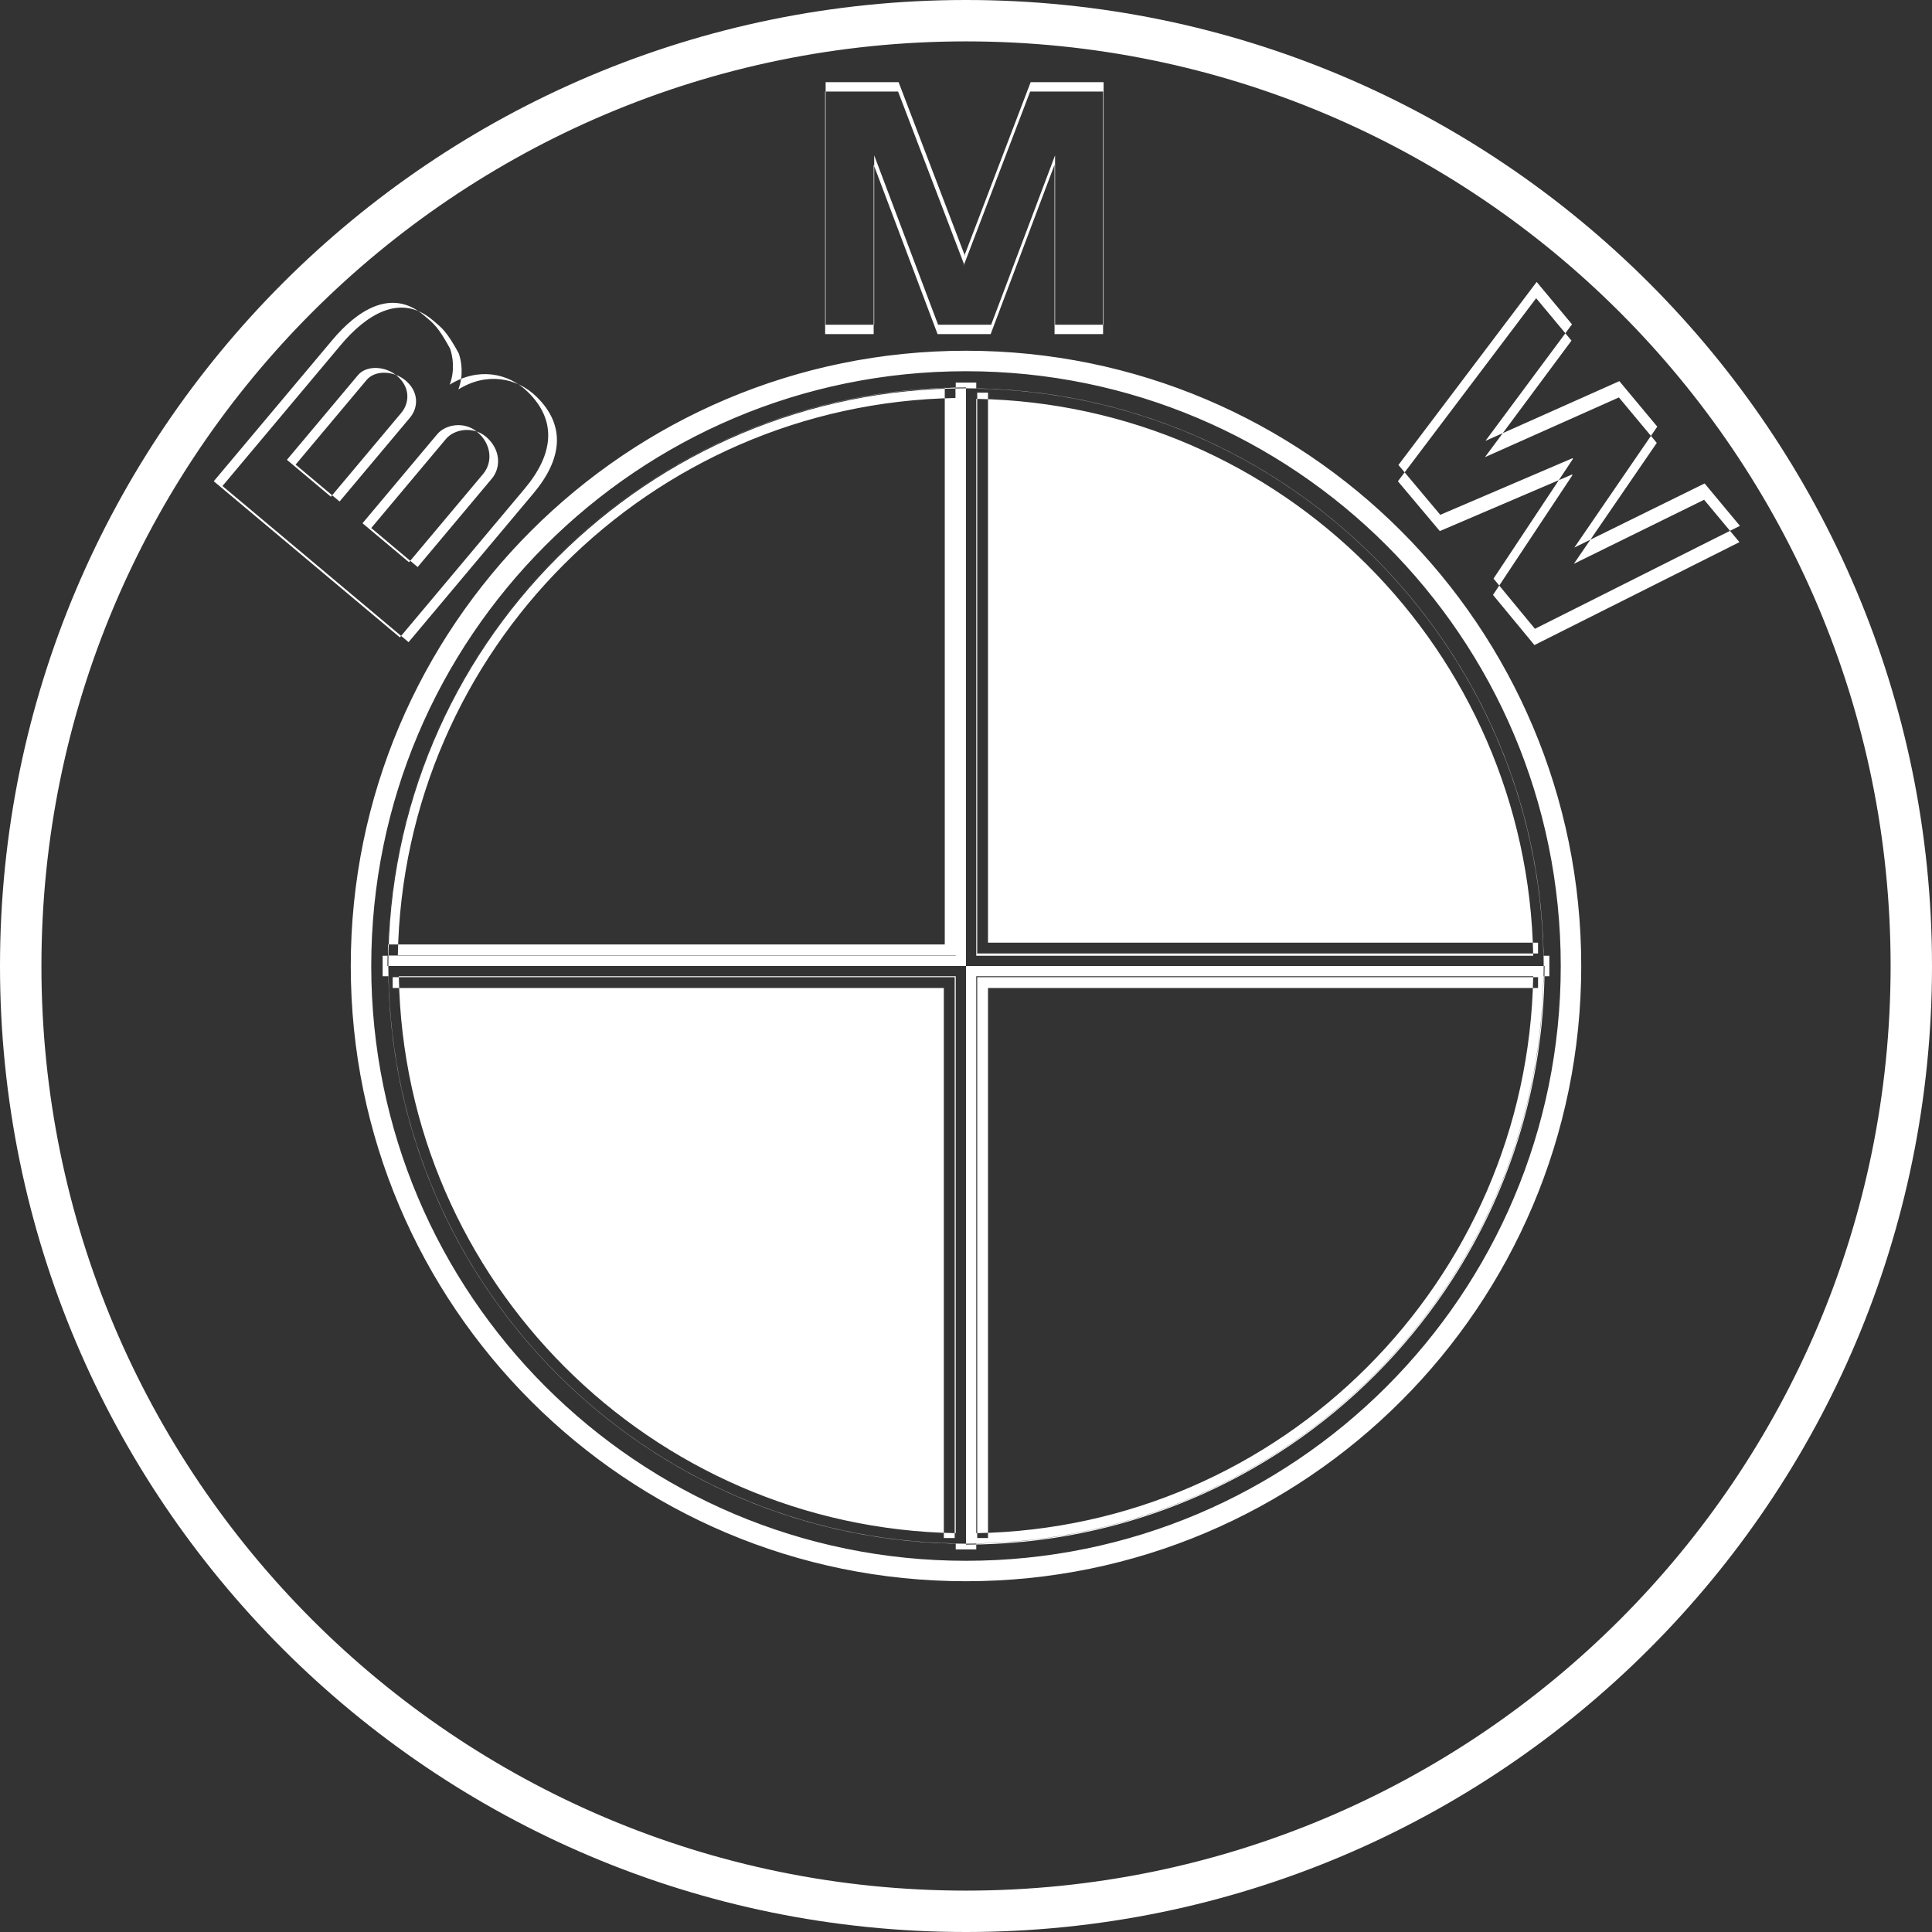 <svg width="90" height="90" viewBox="0 0 90 90" fill="none" xmlns="http://www.w3.org/2000/svg">
<rect x="0" y="0" width="90" height="90" fill="#333333" stroke="none"/>
<path fill-rule="evenodd" clip-rule="evenodd" d="M45 0C20.148 0 0 20.147 0 45C0 69.853 20.148 90 45 90C69.854 90 90 69.853 90 45C90 20.147 69.854 0 45 0ZM45 87.75C21.39 87.75 2.252 68.61 2.252 45C2.252 21.39 21.39 2.25 45 2.25C68.611 2.25 87.75 21.39 87.75 45C87.75 68.61 68.611 87.75 45 87.75ZM88.072 45C88.072 68.787 68.786 88.072 45 88.072C21.214 88.072 1.93 68.787 1.93 45C1.93 21.212 21.214 1.928 45 1.928C68.786 1.928 88.072 21.212 88.072 45ZM87.75 45C87.75 68.61 68.611 87.75 45 87.75C21.39 87.75 2.252 68.61 2.252 45C2.252 21.39 21.39 2.25 45 2.25C68.611 2.25 87.75 21.39 87.75 45ZM73.66 45C73.66 60.829 60.829 73.66 45 73.66C29.171 73.66 16.34 60.829 16.34 45C16.34 29.171 29.171 16.339 45 16.339C60.829 16.339 73.66 29.171 73.66 45ZM43.676 15.565L40.699 7.674V15.565H38.438V4.264H41.836L44.927 12.355H44.898L47.988 4.264H51.386V15.565H49.125V7.674L46.148 15.565H43.676ZM77.179 20.632L73.316 26.265L79.384 23.281L81.03 25.255L71.48 30.05L69.55 27.714L73.252 22.132L73.23 22.105L67.072 24.74L65.12 22.419L71.56 13.892L73.206 15.867L69.174 21.297L75.415 18.514L77.179 20.632ZM24.985 18.473C24.075 17.59 22.671 17.323 21.351 18.142C21.604 17.488 21.501 16.822 21.367 16.454C20.798 15.418 20.599 15.287 20.134 14.895C18.616 13.623 17.019 14.709 15.878 16.068L10.364 22.64L19.033 29.914L24.848 22.985C26.178 21.401 26.383 19.831 24.985 18.473ZM13.771 21.643L17.083 17.695C17.468 17.238 18.335 17.257 18.892 17.725C19.506 18.24 19.507 18.969 19.095 19.46L15.819 23.362L13.771 21.643ZM22.909 22.299L19.456 26.415L17.294 24.597L20.773 20.45C21.166 19.981 22.043 19.845 22.634 20.341C23.301 20.901 23.367 21.753 22.909 22.299ZM46.172 15.128L49.149 7.237V15.128H51.41V3.827H48.012L44.921 11.918H44.95L41.86 3.827H38.461V15.128H40.723V7.237L43.7 15.128H46.172ZM77.202 19.874L73.34 25.507L79.408 22.521L81.052 24.496L71.504 29.292L69.574 26.954L73.276 21.373L73.254 21.345L67.094 23.982L65.145 21.66L71.584 13.134L73.23 15.108L69.198 20.538L75.436 17.755L77.202 19.874ZM24.581 18.251C23.673 17.367 22.267 17.101 20.948 17.919C21.199 17.265 21.096 16.599 20.963 16.232C20.393 15.195 20.196 15.066 19.727 14.672C18.209 13.4 16.614 14.486 15.475 15.847L9.958 22.418L18.628 29.692L24.443 22.762C25.771 21.178 25.978 19.609 24.581 18.251ZM13.366 21.42L16.678 17.473C17.061 17.016 17.929 17.034 18.487 17.502C19.101 18.017 19.102 18.747 18.689 19.237L15.415 23.14L13.366 21.42ZM22.507 22.077L19.053 26.192L16.887 24.375L20.368 20.227C20.761 19.759 21.637 19.622 22.228 20.118C22.898 20.68 22.964 21.53 22.507 22.077ZM17.294 45.001C17.294 29.698 29.698 17.293 45 17.293C60.303 17.293 72.706 29.698 72.706 45.001C72.706 60.303 60.303 72.708 45 72.708C29.698 72.708 17.294 60.302 17.294 45.001ZM18.09 45.001C18.09 30.138 30.138 18.089 45 18.089C59.862 18.089 71.912 30.138 71.912 45.001C71.912 59.863 59.862 71.912 45 71.912C30.138 71.912 18.09 59.863 18.09 45.001ZM45 18.048V45.001H18.048C18.048 30.114 30.114 18.048 45 18.048ZM71.952 45.001C71.952 59.885 59.886 71.953 45 71.953V45.001H71.952ZM72.175 45.478H45.478V72.177H44.522V45.478H17.825V44.522H44.522V17.823H45.478V44.522H72.175V45.478ZM45.478 18.101C59.959 18.354 71.644 30.041 71.899 44.522H71.423C71.168 30.305 59.696 18.832 45.478 18.58L45.478 18.101ZM18.053 44.518C18.308 30.018 30.008 18.315 44.509 18.062V18.54C30.273 18.793 18.784 30.282 18.532 44.518H18.053ZM44.522 71.899C30.041 71.647 18.355 59.959 18.101 45.477H18.579C18.831 59.695 30.305 71.168 44.522 71.421V71.899ZM71.899 45.478C71.646 59.959 59.959 71.647 45.478 71.899V71.421C59.696 71.169 71.168 59.696 71.423 45.478H71.899ZM44.522 18.062V43.997V44.509H44.011H18.077V43.997H44.011V18.062H44.522ZM43.967 71.648V46.025H18.292V45.52H43.967H44.473V46.025V71.648H43.967ZM45.522 71.648V46.025V45.52H46.025H71.648V46.025H46.025V71.648H45.522ZM46.025 18.291V43.914H71.648V44.418H46.025H45.522V43.914V18.291H46.025Z" fill="white"/>
</svg>
